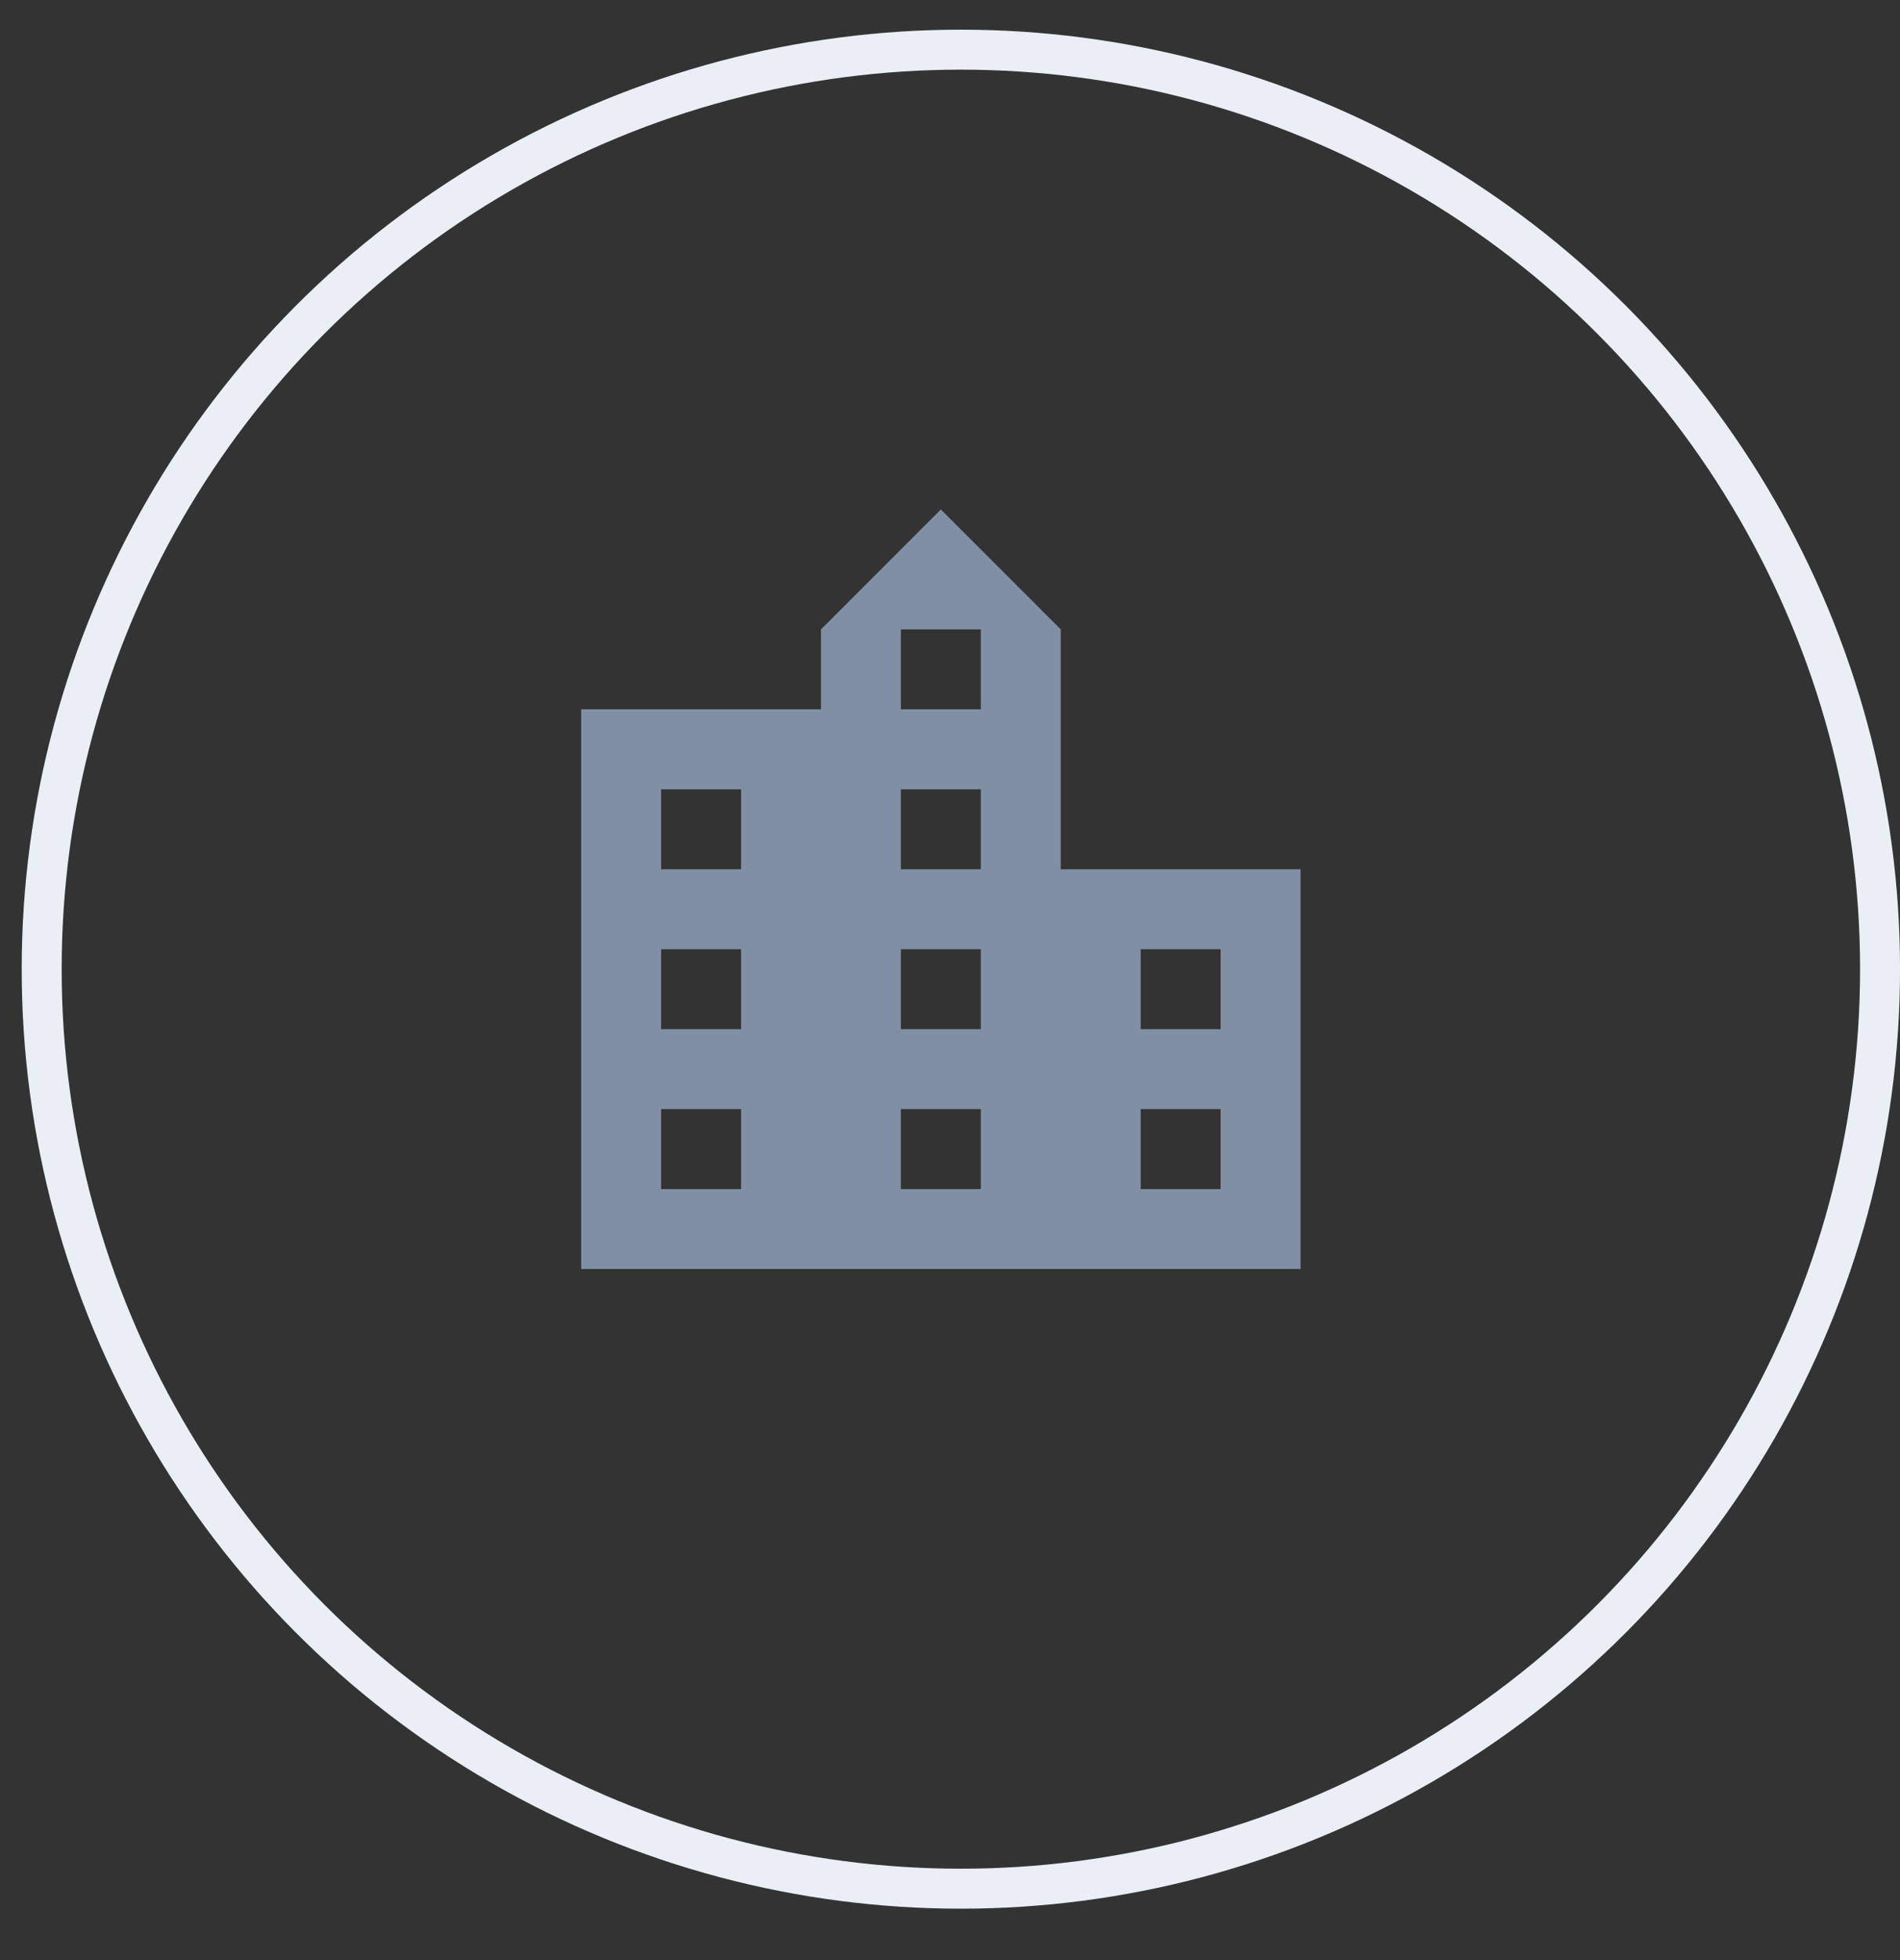 <svg width="32" height="33" viewBox="0 0 32 33" fill="none" xmlns="http://www.w3.org/2000/svg">
<rect x="0" y="0" width="32" height="33" fill="#333333" stroke="none"/>
<path d="M17.865 14.635V10.596L15.846 8.577L13.827 10.596V11.942H9.788V21.365H21.904V14.635H17.865ZM12.481 20.019H11.134V18.673H12.481V20.019ZM12.481 17.327H11.134V15.981H12.481V17.327ZM12.481 14.635H11.134V13.289H12.481V14.635ZM16.519 20.019H15.173V18.673H16.519V20.019ZM16.519 17.327H15.173V15.981H16.519V17.327ZM16.519 14.635H15.173V13.289H16.519V14.635ZM16.519 11.942H15.173V10.596H16.519V11.942ZM20.558 20.019H19.212V18.673H20.558V20.019ZM20.558 17.327H19.212V15.981H20.558V17.327Z" fill="#808FA3"/>
<circle cx="16.183" cy="16.317" r="15.481" stroke="#E9EFF4" stroke-width="0.673"/>
</svg>
